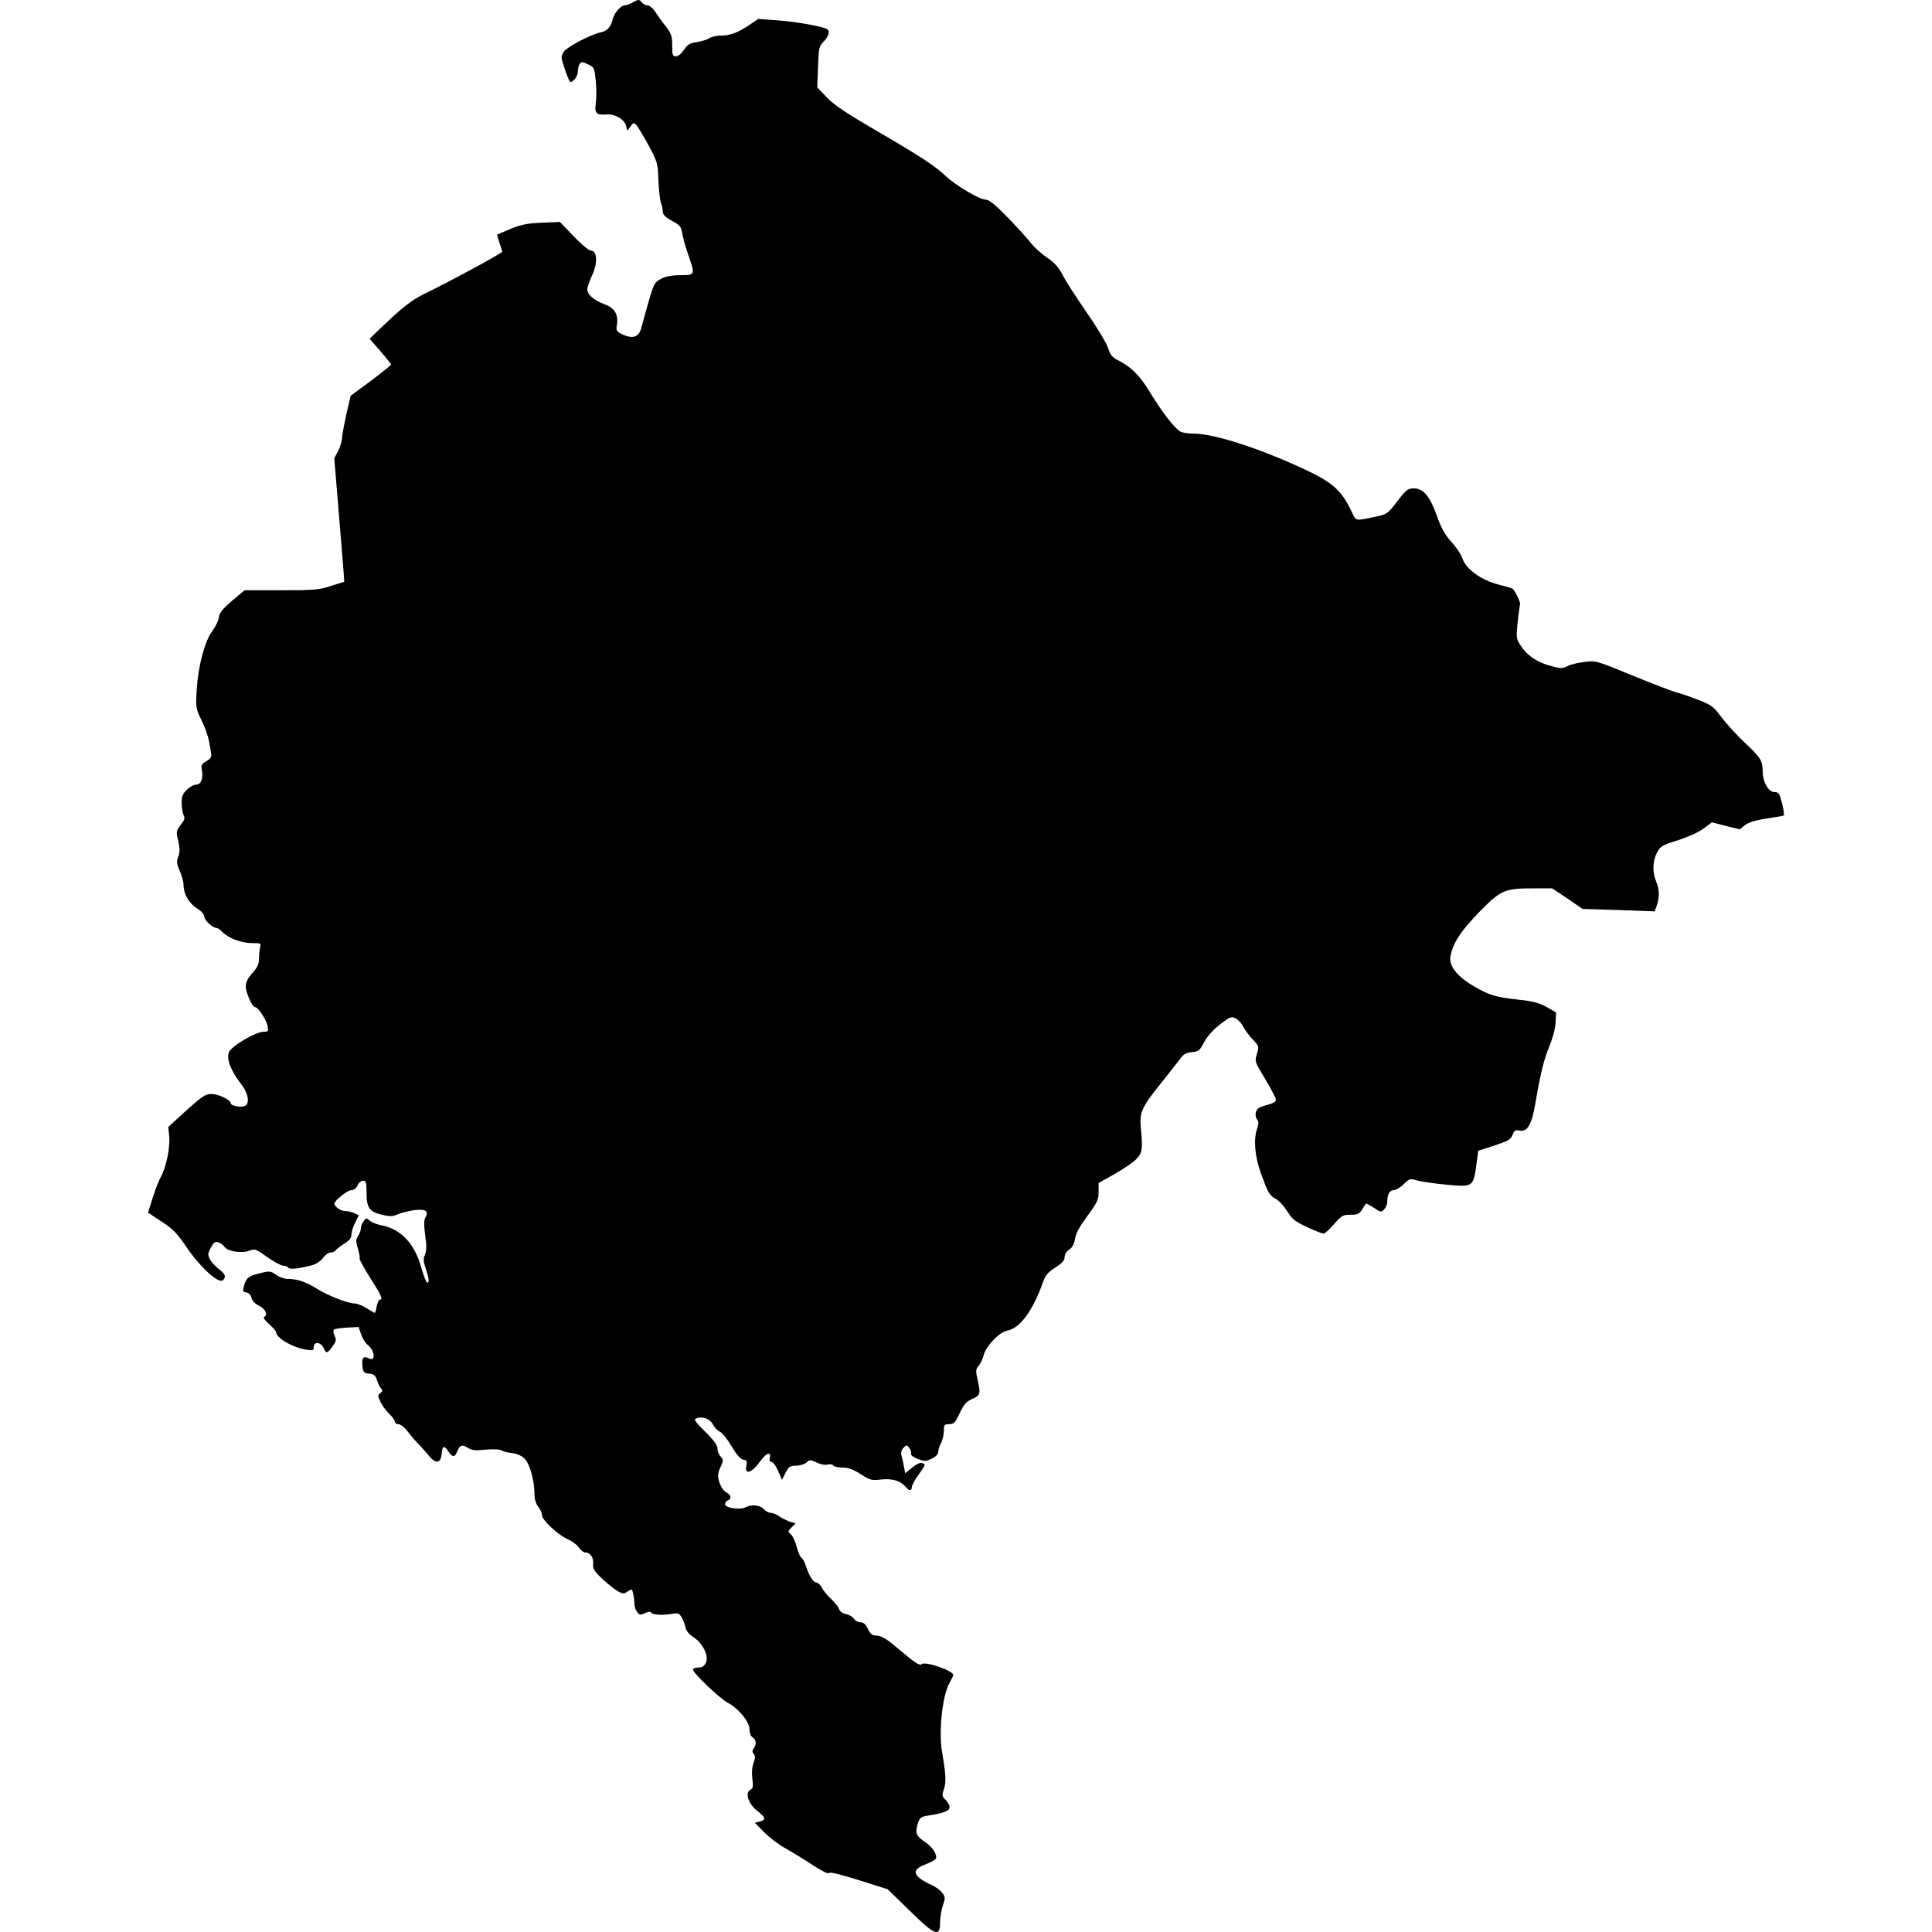<svg width="1000" height="1000" viewBox="0 0 1000 1000" fill="none" xmlns="http://www.w3.org/2000/svg">
<g clip-path="url(#clip0_1_2362)">
<rect width="1000" height="1000" />
<path d="M327.414 1.31C326.047 2.091 324.289 2.677 323.41 2.774C321.262 2.774 317.941 6.681 317.062 10.099C316.184 14.005 314.23 16.056 311.008 16.739C305.734 17.813 293.527 24.259 291.867 26.7C290.305 29.142 290.305 29.532 291.867 34.317C292.746 37.149 293.918 40.177 294.406 41.153C295.285 42.911 295.48 42.911 297.238 41.251C298.215 40.372 299.094 38.419 299.094 37.052C299.094 35.684 299.484 33.829 300.07 33.048C300.852 31.876 301.34 31.876 304.27 33.243C307.59 34.806 307.688 35.099 308.371 41.739C308.762 45.548 308.762 50.821 308.371 53.458C307.688 58.731 308.566 59.708 314.328 59.22C318.43 59.024 323.117 61.759 323.996 64.981L324.68 67.716L326.34 65.47C327.902 63.321 328.098 63.321 329.562 64.981C330.441 65.958 333.176 70.645 335.812 75.431C340.305 83.829 340.5 84.513 340.793 93.204C340.988 98.184 341.574 103.458 342.062 104.825C342.648 106.29 343.039 108.341 343.039 109.513C343.039 111.075 344.406 112.442 347.824 114.298C352.023 116.544 352.609 117.423 353.098 120.645C353.391 122.696 354.758 127.579 356.125 131.583C359.934 142.325 359.836 142.423 352.316 142.423C347.922 142.423 344.699 143.009 342.258 144.278C338.84 146.036 338.449 146.72 335.812 155.802C334.25 161.075 332.59 167.227 332.004 169.474C330.832 174.454 327.609 175.626 322.238 173.087C319.113 171.622 318.82 171.134 319.309 168.204C320.188 162.833 318.137 159.317 312.863 157.462C307.395 155.411 303.977 152.481 303.977 149.845C303.977 148.673 305.148 145.352 306.516 142.423C309.445 136.173 309.152 129.727 305.832 129.727C304.855 129.727 300.852 126.407 296.945 122.306L289.816 114.884L280.539 115.274C273.117 115.567 269.895 116.153 264.426 118.399C260.715 119.962 257.492 121.329 257.297 121.427C257.199 121.524 257.785 123.477 258.566 125.821C259.348 128.067 260.031 130.118 260.031 130.216C260.031 130.997 234.25 144.962 218.527 152.677C213.645 155.118 208.762 158.829 201.438 165.665L191.281 175.333L196.848 181.681C199.875 185.196 202.414 188.321 202.414 188.712C202.414 189.005 197.727 192.813 191.965 197.11L181.516 204.825L179.27 214.395C178.098 219.669 177.121 225.235 177.023 226.7C177.023 228.165 176.145 231.192 175.07 233.341L173.02 237.149L174.973 260.88C176.047 273.868 177.219 288.224 177.609 292.813L178.195 301.114L171.359 303.263C165.207 305.313 162.57 305.509 145.578 305.509H126.633L120.188 310.88C115.207 315.177 113.645 317.032 113.254 319.669C112.961 321.524 111.398 324.649 109.836 326.7C106.027 331.681 102.609 344.571 101.828 356.778C101.242 366.349 101.34 366.739 104.367 372.891C106.027 376.407 107.688 380.997 108.078 383.145C108.469 385.294 108.957 388.224 109.25 389.688C109.641 391.739 109.25 392.52 106.809 393.985C104.367 395.45 103.977 396.134 104.465 398.38C105.344 402.774 104.074 406.095 101.633 406.095C100.461 406.095 98.215 407.266 96.75 408.731C94.602 410.782 94.016 412.247 94.016 415.665C94.016 418.009 94.504 420.743 94.992 421.817C95.871 423.282 95.578 424.356 93.527 426.993C91.184 430.118 91.086 430.509 92.258 435.294C93.137 439.2 93.137 441.153 92.258 443.399C91.281 445.938 91.477 447.11 93.039 450.821C94.113 453.165 94.992 456.388 94.992 457.852C94.992 462.54 97.727 467.52 101.828 470.059C104.172 471.524 105.734 473.282 105.734 474.356C105.734 476.309 110.031 480.313 112.082 480.313C112.668 480.313 114.035 481.29 115.109 482.364C117.941 485.489 124.777 488.126 130.344 488.126C134.934 488.126 135.227 488.224 134.641 490.274C134.348 491.544 134.055 494.181 134.055 496.134C134.055 498.966 133.273 500.724 130.637 503.653C128.293 506.29 127.219 508.341 127.219 510.489C127.219 513.809 130.539 521.329 132.102 521.329C133.566 521.329 137.668 527.481 138.449 530.802C139.035 533.829 138.938 534.024 136.496 534.024C132.395 534.024 119.797 541.446 118.527 544.571C117.062 547.989 119.406 554.141 124.777 561.075C128.781 566.251 129.465 571.622 126.34 572.599C124.094 573.282 119.406 572.208 119.406 571.036C119.406 569.278 113.059 566.251 109.445 566.251C106.32 566.251 104.758 567.325 96.457 574.747L87.082 583.341L87.57 587.931C88.156 593.692 86.106 603.946 83.371 608.927C82.199 610.977 80.246 616.056 78.977 620.157L76.633 627.677L83.762 632.364C89.719 636.27 91.867 638.516 97.043 646.231C103.977 656.29 113.352 664.688 115.402 662.638C117.16 660.88 116.672 659.415 113.254 656.876C111.496 655.509 109.445 653.263 108.664 651.798C107.492 649.454 107.492 648.77 109.152 645.743C110.617 643.106 111.301 642.52 112.961 643.009C114.133 643.399 115.598 644.474 116.281 645.45C117.844 647.794 125.363 648.868 129.172 647.306C131.809 646.231 132.395 646.427 138.254 650.626C141.77 653.067 145.48 655.118 146.555 655.118C147.727 655.118 148.898 655.606 149.191 656.095C149.875 657.169 153.977 656.778 161.008 655.02C163.645 654.337 165.891 652.872 167.16 651.114C168.332 649.552 170.09 648.282 171.164 648.282C172.141 648.282 173.312 647.794 173.605 647.306C173.996 646.72 175.949 645.157 178.098 643.79C180.93 642.032 181.906 640.763 181.906 638.907C181.906 637.638 182.785 634.806 183.859 632.755L185.715 629.044L183.273 627.872C181.906 627.286 179.758 626.798 178.488 626.798C176.34 626.798 173.117 624.552 173.117 622.989C173.117 621.427 179.758 616.056 181.711 616.056C183.078 616.056 184.348 615.177 185.031 613.614C185.617 612.247 186.887 611.173 187.961 611.173C189.523 611.173 189.719 611.954 189.719 617.325C189.719 625.138 191.184 627.188 197.629 628.751C201.828 629.727 203.098 629.727 206.125 628.458C208.078 627.579 212.082 626.7 214.914 626.309C220.48 625.724 222.043 626.895 220.09 630.411C219.406 631.681 219.406 634.61 220.09 639.493C220.871 644.669 220.773 647.306 219.992 649.356C219.016 651.602 219.113 652.97 220.383 656.681C222.141 661.856 222.336 663.907 221.066 663.907C220.676 663.907 219.211 660.294 218.039 655.997C214.426 643.302 207.297 635.977 197.043 634.122C194.895 633.731 192.355 632.657 191.379 631.778C189.719 630.313 189.426 630.411 188.156 632.169C187.375 633.145 186.789 634.806 186.789 635.782C186.789 636.759 186.105 638.614 185.324 639.786C184.152 641.739 184.055 642.618 185.324 646.524C186.008 648.966 186.398 651.212 186.105 651.505C185.91 651.798 188.352 656.192 191.574 661.368C197.434 670.548 198.41 672.696 196.555 672.696C196.066 672.696 195.383 674.259 194.992 676.114C194.699 677.97 194.211 679.532 194.016 679.532C193.723 679.532 191.867 678.458 189.719 677.091C187.57 675.724 184.738 674.649 183.371 674.649C179.953 674.649 169.602 670.548 163.84 666.934C158.469 663.516 153.781 661.954 148.898 661.954C147.141 661.954 144.406 660.977 142.844 659.806C140.109 657.852 139.621 657.755 134.543 659.024C128.586 660.489 127.512 661.27 126.242 665.665C125.559 668.302 125.656 668.692 127.512 668.985C128.781 669.181 129.758 670.255 130.148 671.72C130.441 673.184 132.004 674.845 134.055 675.821C137.375 677.481 138.742 680.411 136.789 681.583C136.105 681.974 137.082 683.438 139.328 685.391C141.281 687.149 142.844 688.907 142.844 689.395C142.844 692.423 151.242 697.403 158.371 698.575C161.984 699.161 162.375 699.063 162.375 697.208C162.375 694.278 165.988 694.571 167.453 697.599C168.82 700.724 169.309 700.724 172.043 697.013C173.996 694.376 174.191 693.595 173.215 691.446C172.531 690.079 172.434 688.712 172.824 688.224C173.215 687.833 176.34 687.345 179.66 687.149L185.617 686.856L186.887 690.567C187.57 692.618 189.035 695.059 190.207 696.036C194.113 698.966 194.602 705.02 190.891 703.067C188.156 701.7 187.18 702.774 187.57 706.876C187.961 710.294 188.254 710.684 190.988 710.977C193.527 711.173 194.309 711.856 195.188 714.493C195.676 716.153 196.652 718.106 197.336 718.79C198.215 719.669 198.02 720.157 196.848 721.036C195.48 722.11 195.48 722.501 196.945 725.626C197.824 727.481 199.875 730.313 201.438 731.778C203.098 733.341 204.367 735.196 204.367 735.88C204.367 736.563 205.246 737.149 206.223 737.149C207.297 737.149 209.348 738.809 210.91 740.763C212.375 742.813 215.012 745.841 216.574 747.403C218.234 749.063 220.676 751.895 222.141 753.653C225.656 757.852 228.195 757.462 228.586 752.481C228.977 748.282 229.855 747.891 232.102 751.309C234.152 754.337 235.422 754.434 236.594 751.407C237.863 747.989 239.23 747.501 242.16 749.356C244.211 750.723 245.969 750.919 251.438 750.333C255.246 750.04 258.664 750.138 259.348 750.626C260.031 751.114 262.473 751.798 264.816 752.091C267.551 752.384 269.992 753.458 271.555 755.02C274.191 757.657 276.633 766.348 276.633 773.087C276.633 775.919 277.316 778.263 278.586 779.825C279.66 781.192 280.539 783.243 280.539 784.22C280.539 786.759 288.742 794.473 293.918 796.72C296.164 797.696 298.703 799.649 299.68 801.016C300.559 802.384 302.023 803.556 303 803.556C305.539 803.556 307.395 806.29 307.004 809.61C306.809 812.052 307.59 813.321 311.984 817.423C314.816 820.059 318.43 822.891 319.895 823.673C322.336 825.04 322.922 825.04 324.973 823.673C327.121 822.306 327.219 822.306 327.805 825.235C328.098 826.895 328.391 829.141 328.391 830.313C328.391 831.485 328.977 833.341 329.758 834.317C330.93 835.977 331.418 836.075 333.762 835.001C335.617 834.122 336.691 834.024 337.082 834.708C337.863 835.88 343.234 836.173 347.922 835.294C350.852 834.806 351.535 835.001 352.707 836.954C353.488 838.223 354.367 840.47 354.758 842.13C355.148 844.083 356.516 845.841 358.957 847.403C363.84 850.626 366.965 857.071 365.402 860.587C364.523 862.442 363.449 863.126 361.398 863.126C359.934 863.126 358.664 863.614 358.664 864.102C358.664 865.958 372.824 879.434 376.926 881.485C382.297 884.317 387.961 891.251 387.961 895.157C387.961 896.817 388.547 898.575 389.23 898.966C391.281 900.235 391.77 902.579 390.305 904.63C389.328 905.997 389.23 906.778 390.109 907.755C390.988 908.829 390.988 910.001 390.012 912.54C389.23 914.688 389.035 917.716 389.426 920.743C389.914 924.649 389.816 925.626 388.352 926.407C385.52 927.97 387.277 933.536 391.867 937.247C396.457 940.86 396.652 941.934 393.234 942.813L390.695 943.497L395.48 948.282C398.02 950.919 403 954.727 406.516 956.681C410.031 958.634 416.379 962.54 420.676 965.372C425.266 968.399 428.684 970.059 429.074 969.473C429.465 968.79 434.934 970.157 444.602 973.184L459.445 977.872L470.676 988.809C483.957 1001.9 486.594 1002.87 486.594 995.059C486.594 992.423 487.277 988.516 488.059 986.173C489.328 982.462 489.328 981.876 487.766 979.825C486.887 978.556 484.445 976.7 482.297 975.723C472.531 971.329 471.359 967.716 478.879 965.079C481.613 964.005 484.152 962.638 484.445 961.954C485.227 959.903 482.492 955.802 478.586 953.263C474.191 950.235 473.605 948.868 474.973 944.181C476.047 940.763 476.535 940.372 480.148 939.786C488.645 938.419 491.477 937.345 491.477 935.391C491.477 934.317 490.598 932.657 489.426 931.583C487.57 929.825 487.473 929.337 488.547 926.114C489.816 922.403 489.621 918.595 487.57 906.583C485.812 896.329 487.766 877.872 491.281 871.427C492.453 869.278 493.43 867.325 493.43 867.032C493.43 864.688 478.684 859.708 477.023 861.368C476.047 862.345 473.605 860.782 463.742 852.384C458.566 847.989 455.93 846.524 453.098 846.524C451.438 846.524 450.363 845.548 449.191 843.106C448.02 840.665 446.945 839.688 445.383 839.688C444.113 839.688 442.648 838.907 441.965 837.833C441.379 836.856 439.523 835.782 437.961 835.489C436.203 835.098 434.738 834.122 434.348 832.95C434.055 831.876 432.199 829.532 430.344 827.774C428.391 826.016 426.242 823.38 425.461 821.915C424.68 820.352 423.41 819.181 422.727 819.181C421.066 819.181 418.918 815.958 417.258 810.88C416.574 808.731 415.5 806.681 414.816 806.29C414.133 805.802 413.059 803.36 412.375 800.723C411.789 798.087 410.422 795.157 409.445 794.278C407.688 792.716 407.688 792.618 409.738 790.567L411.789 788.516L408.859 787.638C407.297 787.052 404.855 785.88 403.391 784.903C402.023 783.829 399.973 783.048 398.996 783.048C397.922 783.048 396.262 782.169 395.285 781.095C393.332 778.946 388.938 778.556 385.812 780.216C383.078 781.681 375.266 780.509 375.266 778.556C375.266 777.774 375.949 776.895 376.73 776.602C378.879 775.723 378.488 773.77 375.852 772.403C374.484 771.622 373.117 769.571 372.336 767.227C371.359 763.809 371.457 762.638 372.922 759.415C374.484 755.997 374.484 755.606 373.02 753.946C372.043 752.97 371.359 751.016 371.359 749.747C371.359 748.087 369.406 745.352 365.012 741.056C359.641 735.782 358.957 734.61 360.422 734.122C363.645 732.95 367.453 734.317 369.016 737.345C369.797 738.907 371.359 740.47 372.434 740.958C373.605 741.349 376.34 744.669 378.586 748.477C381.32 753.067 383.273 755.313 384.738 755.509C386.594 755.802 386.789 756.29 386.301 758.731C385.324 763.516 389.133 762.442 393.234 756.681C396.652 751.895 399.387 750.919 398.41 754.825C398.117 755.997 398.41 756.681 399.289 756.681C400.07 756.681 401.633 758.731 402.707 761.27L404.758 765.958L406.613 762.247C408.273 759.122 408.957 758.634 412.082 758.634C414.035 758.634 416.477 757.852 417.453 756.973C419.113 755.509 419.504 755.509 422.727 756.973C424.582 757.95 427.121 758.438 428.391 758.048C429.66 757.755 431.027 757.95 431.32 758.536C431.711 759.122 433.859 759.61 436.105 759.61C439.035 759.61 441.672 760.587 445.48 763.028C450.363 766.153 451.145 766.348 456.32 765.763C461.984 765.177 466.281 766.544 468.918 769.766C470.578 771.817 471.945 771.72 471.945 769.766C471.945 768.888 473.508 765.958 475.363 763.419C479.27 757.852 479.27 758.048 477.219 757.266C476.34 756.876 474.289 757.852 472.141 759.61L468.527 762.54L467.941 759.415C467.648 757.657 467.062 755.02 466.672 753.653C466.184 751.798 466.477 750.626 467.648 749.356C469.309 747.794 469.406 747.794 470.676 749.454C471.359 750.431 471.75 751.798 471.555 752.384C471.262 753.067 472.727 754.239 474.973 755.118C478.488 756.485 479.074 756.485 482.199 755.02C484.445 753.946 485.617 752.677 485.617 751.407C485.715 750.235 486.301 748.282 487.082 746.915C487.863 745.548 488.449 742.813 488.547 740.763C488.547 737.442 488.742 737.149 491.281 737.149C493.723 737.149 494.406 736.368 496.75 731.388C498.996 726.798 500.266 725.333 503.293 724.063C507.492 722.208 507.688 721.427 505.93 713.809C504.953 709.513 505.051 708.634 506.516 706.974C507.395 705.997 508.664 703.458 509.152 701.407C510.52 696.524 517.258 689.493 521.359 688.712C527.902 687.54 534.543 678.556 539.816 663.712C541.086 660.099 542.355 658.536 546.262 656.095C549.777 653.751 551.047 652.384 551.047 650.626C551.047 649.259 552.023 647.696 553.391 646.817C555.051 645.743 556.027 643.888 556.418 641.153C556.906 638.321 558.957 634.61 562.863 629.337C567.941 622.403 568.625 621.036 568.625 616.934V612.345L576.926 607.657C581.418 605.118 586.496 601.7 588.059 600.04C591.281 596.72 591.574 594.962 590.5 583.731C589.719 575.528 590.891 573.087 601.926 559.415C606.418 553.751 610.812 548.184 611.691 547.013C612.668 545.645 614.426 544.766 616.965 544.571C620.383 544.278 620.969 543.79 623.215 539.493C624.875 536.466 627.805 533.048 631.418 530.313C636.398 526.407 637.277 526.016 639.426 526.993C640.695 527.579 642.551 529.532 643.43 531.29C644.309 533.048 646.555 536.075 648.41 538.028C651.73 541.544 651.73 541.641 650.559 545.548C649.387 549.454 649.484 549.649 654.953 558.634C657.98 563.712 660.422 568.399 660.422 569.278C660.422 570.255 658.762 571.231 655.539 572.013C651.73 572.989 650.559 573.77 650.07 575.626C649.68 576.895 649.973 578.653 650.656 579.434C651.535 580.509 651.535 581.583 650.754 583.927C648.703 589.688 649.484 598.477 652.609 607.266C656.516 617.813 656.906 618.595 660.52 620.645C662.18 621.622 664.816 624.552 666.379 627.091C668.82 631.095 670.383 632.266 676.633 635.196C680.637 637.052 684.445 638.516 685.129 638.516C685.812 638.516 688.156 636.27 690.5 633.634C694.406 629.141 695.09 628.751 698.996 628.751C702.707 628.751 703.586 628.36 705.051 626.016C705.93 624.552 706.809 623.184 707.004 622.989C707.102 622.794 708.957 623.77 711.105 625.138C714.719 627.579 715.012 627.579 716.477 625.919C717.355 624.942 718.039 623.38 718.039 622.306C718.039 618.302 719.211 616.056 721.262 616.056C722.434 616.056 724.777 614.688 726.535 612.931C729.562 610.001 729.855 609.903 733.371 610.977C735.422 611.563 742.062 612.54 748.02 613.126C763.059 614.493 762.57 614.884 764.523 600.235L765.109 595.645L773.508 592.911C780.637 590.567 782.004 589.786 782.883 587.442C783.762 585.099 784.348 584.708 786.594 585.196C790.598 585.977 792.844 582.071 794.699 571.036C797.434 555.313 799.094 548.38 802.023 541.349C803.684 537.345 805.051 532.364 805.148 529.239L805.441 524.063L800.559 521.231C796.652 519.083 793.527 518.204 785.91 517.423C773.703 516.056 770.969 515.177 762.57 510.294C753.977 505.216 749.875 499.845 750.754 494.962C751.926 488.224 756.223 481.681 765.988 471.72C777.121 460.489 778.684 459.806 794.504 459.806H803.391L811.301 465.079L819.113 470.45L837.766 471.036L856.418 471.72L857.59 468.595C859.055 464.2 858.957 460.391 857.199 456.192C855.246 451.505 855.344 445.841 857.59 441.446C859.348 438.028 860.129 437.54 868.527 434.903C873.898 433.145 879.367 430.704 881.906 428.751L886.105 425.626L893.234 427.481L900.461 429.239L903.195 427.091C905.148 425.626 908.664 424.552 914.328 423.673C918.918 422.989 922.922 422.306 923.215 422.11C923.605 421.915 923.215 419.083 922.434 415.86C921.066 410.782 920.676 410.001 918.625 410.001C915.402 410.001 912.375 404.923 912.375 399.259C912.277 393.595 911.398 392.227 902.609 383.927C898.605 380.118 893.332 374.356 890.891 371.036C886.887 365.665 885.812 364.884 878.977 362.247C874.875 360.587 869.602 358.829 867.258 358.243C864.914 357.559 854.758 353.653 844.504 349.454C826.242 341.934 825.852 341.837 820.09 342.618C816.77 343.009 812.863 343.985 811.301 344.766C808.664 346.134 807.785 346.134 802.316 344.571C795.383 342.716 790.207 339.102 786.984 334.024C784.836 330.606 784.738 329.923 785.52 322.11C786.008 317.52 786.594 313.321 786.789 312.735C787.082 311.856 784.543 306.485 782.98 304.727C782.785 304.532 779.562 303.556 775.656 302.579C766.77 300.333 758.762 294.571 757.004 289.2C756.418 287.149 753.781 283.243 751.242 280.509C747.824 276.7 745.969 273.282 743.625 266.739C739.914 256.485 736.691 252.774 731.613 252.774C728.684 252.872 727.707 253.556 723.215 259.513C718.527 265.665 717.844 266.153 712.961 267.227C700.852 269.766 702.121 269.962 699.582 264.786C694.016 253.067 689.426 249.259 671.164 241.056C649.289 231.192 627.805 224.454 617.941 224.454C615.598 224.454 612.668 224.063 611.398 223.575C608.566 222.501 601.828 213.907 595.188 202.97C590.012 194.474 585.715 190.079 578.879 186.563C575.656 185.001 574.68 183.731 573.41 179.825C572.531 177.286 567.551 168.985 562.277 161.466C557.102 153.946 551.535 145.352 550.07 142.423C548.02 138.419 545.969 136.075 541.965 133.341C538.938 131.29 535.324 127.97 533.762 126.017C532.297 123.966 526.926 118.106 521.848 112.833C515.207 105.997 511.984 103.36 510.324 103.36C507.102 103.36 494.992 96.231 489.523 91.153C483.566 85.587 477.023 81.29 453.098 67.325C437.961 58.536 431.418 54.142 427.902 50.333L423.02 45.255L423.41 34.708C423.703 24.942 423.898 24.063 426.34 21.524C428.977 18.79 429.758 16.056 428.098 15.079C425.852 13.712 412.863 11.368 403.195 10.587L392.453 9.806L388.254 12.638C382.395 16.739 378 18.399 373.312 18.399C371.164 18.399 368.332 18.985 367.16 19.767C365.988 20.548 363.059 21.427 360.617 21.817C357.004 22.306 355.832 23.087 353.977 25.821C352.707 27.774 351.047 29.142 349.875 29.142C348.117 29.142 347.922 28.458 347.922 23.477C347.922 18.595 347.434 17.325 344.504 13.517C342.551 11.075 340.109 7.657 339.035 5.899C337.863 4.239 336.203 2.774 335.227 2.774C334.25 2.774 332.98 2.091 332.297 1.31C330.832 -0.448 330.539 -0.448 327.414 1.31Z" fill="black"/>
<circle cx="441" cy="682" fill="#5CE50D"/>
<circle cx="286" cy="470" fill="#E52A0D"/>
<circle cx="272" cy="742" fill="#E52A0D"/>
<circle cx="723" cy="553" fill="#E52A0D"/>
</g>
<defs>
<clipPath id="clip0_1_2362">
<rect width="1000" height="1000" />
</clipPath>
</defs>
</svg>
